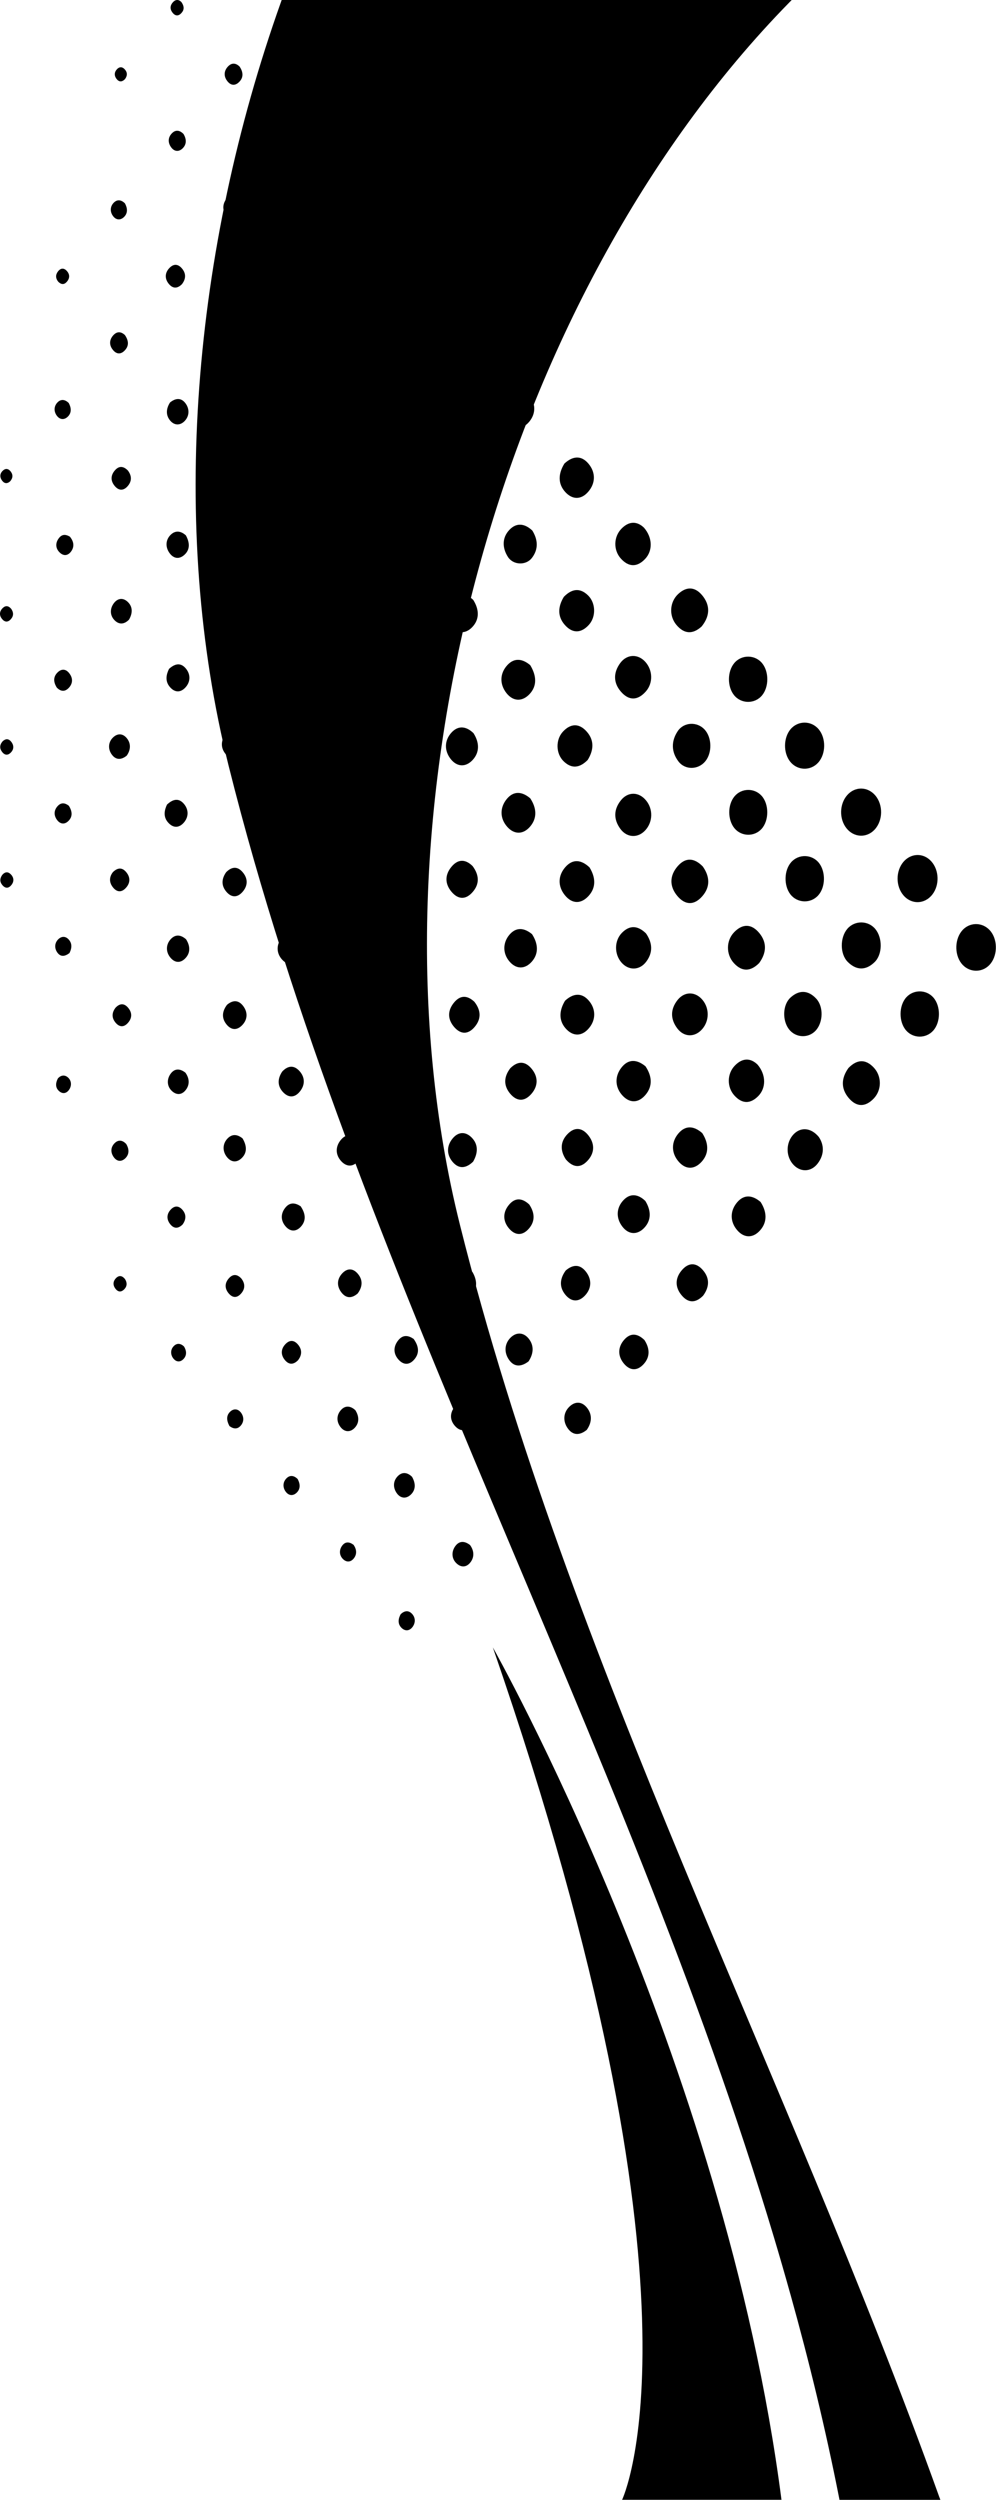 <svg width="319" height="800" viewBox="0 0 319 800" fill="none" xmlns="http://www.w3.org/2000/svg">
<path d="M90.299 300.023C88.447 302.225 88.447 305.048 90.395 307.137C92.328 309.188 94.708 309.056 96.417 306.647C97.966 304.464 97.647 302.018 96.129 299.891C94.101 298.197 91.992 297.99 90.299 300.023ZM108.907 113.408C110.696 115.234 113.012 115.215 114.705 113.182C116.542 110.962 116.558 108.12 114.657 105.974C112.756 103.829 110.52 104.187 108.508 106.087C107.07 108.703 106.895 111.357 108.907 113.408ZM188.225 450.805C186.516 448.396 184.152 448.302 182.204 450.334C180.383 452.216 180.287 454.908 181.82 457.072C183.529 459.5 185.75 459.349 187.922 457.599C189.455 455.435 189.775 452.988 188.225 450.805ZM145.18 407.068C143.423 409.044 143.391 411.754 144.909 413.9C146.634 416.309 149.061 416.403 151.01 414.408C153.022 412.375 152.815 409.684 151.345 407.106C149.317 405.243 147.097 404.923 145.18 407.068ZM169.346 428.41C167.685 426.321 165.385 426.264 163.564 428.033C161.504 430.047 161.408 432.908 163.069 435.222C164.778 437.612 167.062 437.387 169.282 435.674C170.863 433.284 171.151 430.687 169.346 428.41ZM108.699 64.026C107.198 66.039 107.278 68.335 108.891 70.217C110.68 72.287 112.724 72.287 114.465 70.18C116.222 68.034 115.983 65.719 114.258 63.499C112.325 61.824 110.361 61.824 108.699 64.026ZM90.699 349.556C92.583 351.513 94.644 351.25 96.257 349.029C97.758 346.978 97.615 344.7 95.986 342.837C94.165 340.767 92.216 340.993 90.395 342.912C88.814 345.265 88.83 347.599 90.699 349.556ZM109.067 364.913C107.374 367.058 107.454 369.58 109.258 371.575C111.079 373.57 113.22 373.475 114.913 371.349C116.622 369.203 116.398 366.832 114.785 364.668C112.804 362.842 110.76 362.767 109.067 364.913ZM72.299 198.849C73.912 200.75 75.844 200.863 77.553 199.075C79.406 197.136 79.614 194.709 77.905 192.507C76.228 190.324 74.247 190.38 72.283 192.243C70.669 194.445 70.51 196.741 72.299 198.849ZM72.347 241.419C73.96 243.319 75.892 243.432 77.601 241.644C79.454 239.706 79.646 237.278 77.953 235.076C76.26 232.893 74.295 232.95 72.331 234.813C70.717 237.015 70.558 239.311 72.347 241.419ZM90.283 135.126C92.104 137.121 94.245 137.027 95.938 134.9C97.631 132.755 97.551 130.233 95.746 128.238C93.925 126.224 91.913 126.488 90.092 128.37C88.526 130.741 88.478 133.131 90.283 135.126ZM127.483 472.316C125.854 473.896 125.79 476.098 127.131 477.924C128.361 479.599 130.166 479.674 131.588 478.3C133.217 476.738 133.137 474.649 131.971 472.617C130.549 471.205 128.904 470.942 127.483 472.316ZM145.579 450.259C144.03 452.254 144.062 454.475 145.723 456.338C147.384 458.201 149.301 458.126 150.882 456.187C152.479 454.23 152.256 452.085 150.579 449.732C148.997 448.678 147.193 448.189 145.579 450.259ZM114.721 407.783C113.156 405.807 111.239 405.732 109.562 407.558C107.885 409.402 107.821 411.641 109.37 413.636C110.936 415.631 112.756 415.499 114.561 413.937C116.063 411.905 116.302 409.759 114.721 407.783ZM91.481 386.367C89.836 388.305 89.836 390.62 91.513 392.521C93.031 394.233 94.899 394.215 96.417 392.502C98.11 390.582 97.886 388.38 96.289 386.028C94.772 385.031 93.015 384.56 91.481 386.367ZM127.483 429.012C125.934 431.007 125.965 433.227 127.627 435.091C129.288 436.954 131.204 436.878 132.786 434.94C134.383 432.983 134.159 430.837 132.482 428.485C130.901 427.412 129.096 426.923 127.483 429.012ZM109.274 451.162C107.725 452.819 107.693 455.02 109.147 456.79C110.44 458.37 112.245 458.389 113.603 456.94C115.168 455.284 115.024 453.214 113.811 451.294C112.309 449.902 110.648 449.695 109.274 451.162ZM54.681 171.128C53.052 172.709 52.924 174.967 54.186 176.83C55.624 178.975 57.636 179.07 59.345 177.282C60.91 175.626 60.719 173.518 59.537 171.335C58.035 169.98 56.279 169.584 54.681 171.128ZM72.171 155.884C73.688 157.898 75.605 158.142 77.346 156.373C79.231 154.454 79.39 152.082 77.617 149.918C76.02 147.942 74.183 148.093 72.41 149.73C70.877 151.725 70.638 153.851 72.171 155.884ZM164.331 472.297C162.766 474.273 162.798 476.512 164.459 478.376C166.12 480.239 168.036 480.182 169.618 478.225C171.215 476.268 170.991 474.122 169.522 472.071C167.733 470.471 165.912 470.302 164.331 472.297ZM145.723 494.937C144.573 496.63 144.653 498.738 146.091 500.187C147.656 501.768 149.525 501.674 150.85 499.736C152 498.042 151.761 496.122 150.547 494.447C148.806 493.092 147.033 492.998 145.723 494.937ZM91.05 85.16C89.389 87.042 89.277 89.263 90.842 91.257C92.552 93.441 94.564 93.459 96.337 91.333C97.95 89.376 97.758 87.23 96.273 85.179C94.532 83.447 92.727 83.259 91.05 85.16ZM77.57 107.555C75.956 105.579 73.992 105.56 72.347 107.499C70.877 109.249 70.861 111.47 72.299 113.276C73.912 115.29 75.781 115.064 77.553 113.427C78.815 111.432 79.023 109.362 77.57 107.555ZM54.505 134.599C55.847 136.199 57.668 136.199 59.074 134.806C60.687 133.187 60.767 130.891 59.409 129.066C58.004 127.184 56.199 127.391 54.458 128.803C53.212 130.741 53.02 132.83 54.505 134.599ZM72.426 285.287C74.024 287.244 75.924 287.357 77.601 285.513C79.454 283.48 79.47 281.109 77.649 279.039C75.988 277.138 74.151 277.383 72.426 279.133C70.973 281.203 70.813 283.33 72.426 285.287ZM54.665 300.569C53.132 302.262 53.084 304.521 54.442 306.29C55.991 308.303 58.004 308.322 59.617 306.384C61.07 304.634 60.831 302.526 59.585 300.587C57.94 299.138 56.199 298.894 54.665 300.569ZM54.553 343.759C53.404 345.453 53.483 347.561 54.921 349.01C56.486 350.591 58.355 350.497 59.681 348.558C60.831 346.865 60.591 344.945 59.377 343.27C57.636 341.915 55.879 341.821 54.553 343.759ZM72.458 327.725C74.008 329.72 75.908 329.833 77.617 328.026C79.311 326.22 79.406 323.961 77.889 321.948C76.356 319.915 74.519 320.028 72.714 321.552C71.165 323.585 70.909 325.711 72.458 327.725ZM41.201 192.921C39.699 191.227 37.799 191.227 36.425 193.09C35.099 194.916 35.195 197.136 36.888 198.679C38.358 200.016 39.971 199.696 41.328 198.284C42.414 196.402 42.558 194.445 41.201 192.921ZM54.314 219.739C55.927 221.715 57.892 221.771 59.537 219.833C61.022 218.082 61.038 215.862 59.617 214.055C58.019 212.023 56.151 212.23 54.138 214.055C53.244 215.843 52.828 217.913 54.314 219.739ZM40.817 236.507C39.476 234.625 37.591 234.531 36.042 236.168C34.636 237.655 34.588 239.781 35.77 241.419C37.112 243.319 38.885 243.207 40.594 241.814C41.792 240.12 41.999 238.163 40.817 236.507ZM53.771 263.136C55.416 265.075 57.38 265.075 58.994 263.118C60.447 261.33 60.431 259.128 58.978 257.34C57.349 255.345 55.48 255.609 53.483 257.491C52.637 259.278 52.237 261.349 53.771 263.136ZM95.235 42.063C93.861 40.52 92.056 40.539 90.667 42.007C89.102 43.682 89.038 45.959 90.459 47.747C91.897 49.572 93.701 49.328 95.394 47.897C96.593 45.884 96.784 43.776 95.235 42.063ZM72.331 63.894C71.181 65.569 71.245 67.677 72.666 69.145C74.231 70.744 76.1 70.65 77.426 68.731C78.592 67.056 78.368 65.117 77.154 63.442C75.429 62.068 73.656 61.974 72.331 63.894ZM72.89 364.329C71.308 365.966 71.213 368.225 72.506 370.05C73.992 372.12 76.02 372.196 77.681 370.333C79.199 368.639 78.991 366.531 77.697 364.329C76.212 363.106 74.471 362.692 72.89 364.329ZM95.65 430.555C94.34 428.805 92.791 428.617 91.306 430.273C90.012 431.703 89.9 433.434 91.066 435.015C92.376 436.766 93.893 436.878 95.442 435.316C96.624 433.811 96.832 432.155 95.65 430.555ZM77.026 456.319C78.176 455.077 78.192 453.421 77.186 452.085C76.164 450.73 74.726 450.711 73.592 451.896C72.426 453.12 72.57 454.682 73.497 456.376C74.583 457.185 75.876 457.561 77.026 456.319ZM36.776 365.778C35.419 367.077 35.323 368.827 36.489 370.389C37.511 371.763 38.917 371.819 40.083 370.728C41.456 369.429 41.408 367.754 40.434 366.117C39.252 364.837 37.942 364.668 36.776 365.778ZM36.377 64.929C35.227 66.152 35.211 67.827 36.217 69.163C37.239 70.518 38.677 70.537 39.811 69.352C40.977 68.128 40.833 66.566 40.003 65.061C38.821 63.913 37.511 63.724 36.377 64.929ZM55.112 42.609C53.771 43.926 53.691 45.677 54.873 47.22C55.911 48.575 57.317 48.612 58.467 47.502C59.824 46.185 59.76 44.51 58.77 42.873C57.572 41.649 56.263 41.461 55.112 42.609ZM18.536 257.886C17.21 259.26 17.162 260.991 18.344 262.497C19.398 263.833 20.788 263.87 21.938 262.704C23.28 261.349 23.2 259.692 22.05 257.867C20.98 257.02 19.702 256.662 18.536 257.886ZM72.89 21.418C71.756 22.717 71.644 24.298 72.634 25.728C73.752 27.346 75.206 27.629 76.595 26.236C77.969 24.862 78.001 23.206 76.739 21.305C75.589 20.195 74.231 19.894 72.89 21.418ZM36.92 327.161C38.118 328.666 39.539 328.873 40.865 327.462C42.335 325.9 42.431 324.112 40.977 322.437C39.699 320.969 38.326 321.101 37 322.493C35.834 324.018 35.706 325.617 36.92 327.161ZM22.162 300.851C21.108 299.515 19.702 299.496 18.568 300.681C17.418 301.905 17.418 303.58 18.424 304.916C19.462 306.29 20.788 306.101 22.242 305.01C22.896 303.73 23.232 302.206 22.162 300.851ZM35.978 283.706C37.224 285.475 38.805 285.795 40.306 284.158C41.776 282.558 41.808 280.714 40.37 279.039C39.108 277.571 37.703 277.609 36.169 279.095C35.131 280.413 34.828 282.069 35.978 283.706ZM91.689 473.163C90.539 474.386 90.523 476.061 91.529 477.397C92.552 478.752 93.989 478.771 95.123 477.585C96.289 476.362 96.145 474.8 95.315 473.294C94.133 472.165 92.823 471.958 91.689 473.163ZM58.403 387.138C57.253 385.84 55.943 385.783 54.745 387.025C53.404 388.418 53.244 390.112 54.474 391.712C55.703 393.292 57.093 393.236 58.483 391.862C59.649 390.244 59.712 388.625 58.403 387.138ZM109.61 494.617C108.604 495.953 108.62 497.628 109.77 498.851C110.904 500.037 112.325 500.018 113.363 498.663C114.386 497.327 114.21 495.784 113.252 494.391C111.974 493.412 110.648 493.243 109.61 494.617ZM73.289 409.101C72.011 410.55 71.915 412.206 73.113 413.749C74.471 415.481 76.004 415.481 77.378 413.768C78.608 412.244 78.448 410.606 77.266 409.12C75.94 407.727 74.583 407.633 73.289 409.101ZM18.376 128.821C17.226 130.045 17.21 131.72 18.217 133.056C19.239 134.411 20.676 134.43 21.81 133.244C22.976 132.021 22.832 130.459 22.002 128.953C20.82 127.824 19.51 127.617 18.376 128.821ZM36.169 107.424C35.051 108.76 34.956 110.322 35.978 111.733C37.128 113.333 38.565 113.596 39.939 112.166C41.297 110.755 41.297 109.117 40.003 107.217C38.837 106.144 37.479 105.88 36.169 107.424ZM58.483 86.176C57.173 84.426 55.624 84.238 54.138 85.894C52.86 87.324 52.733 89.056 53.899 90.636C55.208 92.387 56.726 92.5 58.275 90.938C59.457 89.413 59.665 87.757 58.483 86.176ZM18.919 172.144C17.705 173.65 17.721 175.419 19.063 176.755C20.389 178.091 21.89 177.884 22.944 176.228C23.839 174.797 23.631 173.273 22.385 171.749C21.299 171.09 20.005 170.77 18.919 172.144ZM36.856 150.464C35.403 152.082 35.355 153.908 36.792 155.583C38.054 157.051 39.524 157.088 40.817 155.658C42.287 154.04 42.239 152.271 40.961 150.577C39.556 149.146 38.15 149.015 36.856 150.464ZM128.521 520.87C129.655 522.056 131.077 522.037 132.115 520.682C133.121 519.346 133.105 517.671 131.955 516.448C130.821 515.243 129.511 515.45 128.329 516.579C127.499 518.085 127.355 519.647 128.521 520.87ZM22.082 220.077C23.248 218.798 23.392 217.254 22.417 215.786C21.331 214.13 19.878 213.81 18.472 215.165C17.099 216.483 16.987 218.158 18.217 220.077C19.367 221.225 20.724 221.564 22.082 220.077ZM18.696 348.954C19.846 350.177 21.267 350.102 22.21 348.615C22.992 347.392 22.896 345.829 21.794 344.832C20.74 343.891 19.558 344.042 18.568 345.077C17.817 346.451 17.689 347.881 18.696 348.954ZM55.656 430.781C54.601 431.835 54.569 433.397 55.4 434.582C56.406 435.994 57.828 436.05 58.93 434.733C59.872 433.604 59.728 432.174 58.93 430.894C57.844 429.878 56.662 429.746 55.656 430.781ZM3.426 150.897C2.755 150.012 1.893 149.805 1.062 150.483C0.088 151.273 -0.215 152.44 0.535 153.607C1.238 154.717 2.196 154.962 3.219 154.058C4.097 153.08 4.273 152.007 3.426 150.897ZM0.839 194.614C-0.072 195.518 -0.311 196.703 0.471 197.833C1.35 199.094 2.452 199.338 3.522 198.096C4.401 197.08 4.369 195.951 3.586 194.84C2.723 193.824 1.781 193.692 0.839 194.614ZM21.427 90.147C22.497 88.905 22.321 87.606 21.251 86.553C20.309 85.63 19.303 85.856 18.52 86.929C17.721 88.021 17.817 89.15 18.664 90.166C19.606 91.107 20.549 91.182 21.427 90.147ZM37.255 408.931C36.329 409.797 36.042 410.983 36.792 412.15C37.623 413.448 38.725 413.73 39.843 412.545C40.753 411.566 40.753 410.437 40.019 409.308C39.172 408.273 38.23 408.028 37.255 408.931ZM55.496 0.604C54.585 1.507 54.314 2.674 55.096 3.822C55.959 5.102 57.061 5.365 58.147 4.123C59.042 3.126 59.026 1.996 58.115 0.679C57.397 -0.074 56.454 -0.337 55.496 0.604ZM39.955 22.19C39.22 21.381 38.358 21.287 37.575 22.039C36.649 22.943 36.473 24.091 37.287 25.201C38.102 26.293 39.044 26.311 40.019 25.333C40.817 24.279 40.865 23.206 39.955 22.19ZM0.551 240.459C1.286 241.55 2.292 241.889 3.282 241.005C4.385 240.026 4.624 238.727 3.618 237.41C2.787 236.337 1.829 236.337 0.871 237.203C-0.024 238.201 -0.231 239.311 0.551 240.459ZM0.743 283.236C1.797 284.497 2.899 284.29 3.794 283.029C4.576 281.918 4.385 280.733 3.474 279.811C2.548 278.87 1.589 278.982 0.727 279.98C-0.072 281.09 -0.12 282.201 0.743 283.236ZM126.748 84.558C124.863 86.666 124.799 89.507 126.54 91.728C128.441 94.156 130.965 94.175 132.929 91.803C134.75 89.62 134.447 86.986 132.913 84.558C130.837 82.751 128.633 82.45 126.748 84.558ZM132.945 392.954C134.846 390.789 134.862 387.985 132.961 385.84C131.061 383.713 128.665 383.845 126.924 386.179C125.359 388.305 125.614 390.789 127.131 392.954C129.112 394.704 131.22 394.93 132.945 392.954ZM90.108 177.884C91.833 179.879 94.133 179.898 95.906 178.034C97.87 175.964 97.95 173.104 96.193 170.845C94.404 168.549 92.136 168.832 89.884 170.714C88.542 173.066 88.191 175.682 90.108 177.884ZM89.9 213.528C88.335 215.636 88.351 218.346 90.06 220.36C91.929 222.524 94.34 222.561 96.177 220.341C98.014 218.12 97.71 215.467 96.113 213.095C93.893 211.383 91.641 211.176 89.9 213.528ZM114.481 321.27C112.708 319.03 110.297 318.936 108.412 320.95C106.336 323.171 106.304 326.144 108.284 328.478C110.121 330.642 112.357 330.303 114.433 328.516C115.999 326.107 116.254 323.51 114.481 321.27ZM90.619 256.832C89.038 258.921 89.038 261.631 90.731 263.663C92.583 265.865 94.995 265.903 96.848 263.701C98.701 261.499 98.413 258.846 96.832 256.455C94.628 254.724 92.392 254.517 90.619 256.832ZM114.306 149.335C112.309 146.982 109.849 147.001 107.885 149.391C106.096 151.593 106.112 154.397 107.917 156.58C109.913 158.989 112.213 158.631 114.386 156.655C115.903 154.115 116.143 151.518 114.306 149.335ZM126.477 127.222C124.544 129.706 124.64 132.51 126.732 134.787C128.824 137.064 131.204 136.951 133.153 134.505C135.118 132.039 134.798 129.367 132.945 126.826C130.693 124.907 128.409 124.719 126.477 127.222ZM108.747 277.684C106.751 280.036 106.783 282.916 108.795 285.268C110.648 287.432 112.98 287.451 114.913 285.4C117.037 283.142 116.861 280.413 115.264 277.74C113.076 275.67 110.76 275.294 108.747 277.684ZM108.46 235.359C106.767 237.674 106.783 240.402 108.652 242.567C110.664 244.9 113.108 244.919 115.088 242.529C117.085 240.12 116.749 237.391 114.801 234.606C112.677 233.176 110.361 232.762 108.46 235.359ZM199.901 428.767C197.857 431.101 197.809 433.924 199.789 436.333C201.77 438.742 204.15 438.798 206.21 436.483C208.287 434.15 208.095 431.458 206.402 428.842C204.23 426.735 201.977 426.396 199.901 428.767ZM127.227 342.781C125.039 344.926 124.943 347.843 126.764 350.327C128.489 352.661 130.869 352.755 132.85 350.854C135.07 348.709 134.894 345.961 133.409 343.27C131.412 341.219 129.208 340.823 127.227 342.781ZM151.106 364.084C149.157 362.071 146.825 362.108 144.988 364.31C142.992 366.682 142.992 369.561 145.02 371.895C147.065 374.247 149.365 373.852 151.537 371.744C153.086 369.034 153.262 366.305 151.106 364.084ZM107.869 191.904C106.08 194.144 106.064 196.892 107.853 199.112C109.802 201.54 112.245 201.615 114.29 199.319C116.35 196.986 116.079 194.257 114.386 191.66C112.133 189.703 109.833 189.458 107.869 191.904ZM180.99 414.239C182.939 416.685 185.318 416.817 187.411 414.54C189.503 412.262 189.583 409.44 187.666 406.974C185.718 404.471 183.45 404.659 181.198 406.579C179.345 409.101 179.025 411.754 180.99 414.239ZM163.021 385.558C161.009 387.948 161.009 390.752 163.021 393.123C165.034 395.494 167.429 395.494 169.442 393.123C171.486 390.733 171.247 388.061 169.506 385.463C167.302 383.412 165.034 383.13 163.021 385.558ZM145.436 320.818C143.247 323.453 143.327 326.295 145.579 328.798C147.688 331.131 150.004 331.037 152.032 328.628C154.252 325.994 154.013 323.246 151.936 320.592C149.7 318.504 147.464 318.372 145.436 320.818ZM126.301 221.075C128.329 223.785 130.757 224.142 133.057 221.602C135.325 219.118 135.389 216.257 133.185 213.622C131.14 211.194 128.904 211.307 126.732 213.378C124.752 215.862 124.368 218.496 126.301 221.075ZM126.668 256.192C124.464 258.808 124.528 261.65 126.764 264.171C128.856 266.524 131.172 266.449 133.217 264.059C135.453 261.443 135.229 258.695 133.169 256.023C130.949 253.915 128.713 253.764 126.668 256.192ZM144.525 105.767C142.529 108.214 142.513 110.962 144.557 113.37C146.777 115.968 149.237 115.836 151.313 113.145C153.278 110.604 152.927 107.95 150.978 105.447C148.774 103.415 146.538 103.302 144.525 105.767ZM133.265 298.875C131.22 296.485 128.888 296.391 126.828 298.762C124.592 301.321 124.624 304.201 126.892 306.722C129 309.075 131.252 308.736 133.393 306.515C135.165 303.937 135.341 301.302 133.265 298.875ZM126.013 178.129C128.106 180.481 130.438 180.481 132.466 178.053C134.67 175.419 134.543 172.539 132.243 170.093C130.086 167.797 127.834 168.211 125.71 170.525C124.001 173.123 123.905 175.776 126.013 178.129ZM163.341 349.932C165.481 352.529 167.941 352.623 170.161 350.102C172.365 347.599 172.445 344.681 170.304 342.066C168.164 339.45 165.784 339.525 163.436 341.859C161.408 344.512 161.184 347.297 163.341 349.932ZM144.557 148.017C142.353 150.539 142.273 153.437 144.413 156.053C146.554 158.65 149.013 158.744 151.234 156.223C153.454 153.701 153.39 150.897 151.409 148.13C149.157 145.74 146.777 145.477 144.557 148.017ZM225.185 406.541C223.013 403.963 220.553 403.944 218.365 406.504C216.177 409.063 216.161 411.961 218.333 414.54C220.505 417.137 222.885 416.986 225.201 414.634C227.198 411.924 227.373 409.12 225.185 406.541ZM144.637 277.345C142.465 279.923 142.433 282.803 144.605 285.381C146.777 287.959 149.237 287.978 151.425 285.419C153.629 282.859 153.502 280.055 151.377 277.176C149.205 275.03 146.841 274.729 144.637 277.345ZM188.066 371.575C190.334 369.222 190.653 366.305 188.593 363.539C186.596 360.866 184.12 360.49 181.773 362.918C179.489 365.27 179.313 368.093 181.214 371.01C183.354 373.494 185.718 374.021 188.066 371.575ZM199.709 384.052C197.33 386.536 197.234 389.867 199.374 392.596C201.371 395.156 204.118 395.25 206.306 392.972C208.686 390.488 208.558 387.364 206.689 384.334C204.437 382.151 201.898 381.756 199.709 384.052ZM144.621 191.773C142.273 194.276 142.177 197.607 144.334 200.336C146.346 202.876 149.093 202.97 151.266 200.674C153.629 198.19 153.502 195.047 151.569 191.98C149.349 189.872 146.809 189.458 144.621 191.773ZM162.302 134.881C164.507 137.554 167.366 137.572 169.554 134.9C171.742 132.228 171.614 128.84 169.25 126.356C167.078 124.06 164.523 124.418 162.286 126.601C160.466 129.405 160.258 132.416 162.302 134.881ZM144.637 234.399C142.305 236.921 142.225 240.252 144.397 242.962C146.426 245.484 149.173 245.559 151.345 243.244C153.693 240.741 153.55 237.598 151.649 234.625C149.349 232.404 146.809 232.065 144.637 234.399ZM163.037 299.289C161.025 301.792 161.025 305.048 163.037 307.532C165.209 310.223 168.1 310.298 170.352 307.72C172.62 305.123 172.349 301.961 170.4 298.95C167.893 296.88 165.241 296.56 163.037 299.289ZM181.086 329.024C183.45 331.79 186.42 331.771 188.72 328.93C190.877 326.295 190.845 322.907 188.657 320.31C186.293 317.487 183.529 317.901 180.974 320.254C179.137 323.284 178.866 326.427 181.086 329.024ZM163.117 169.603C160.785 172.087 160.817 175.324 162.686 178.241C164.379 180.876 168.468 181.027 170.368 178.543C172.477 175.776 172.333 172.784 170.496 169.791C168.068 167.514 165.417 167.138 163.117 169.603ZM162.382 255.609C160.034 258.394 160.05 261.894 162.462 264.604C164.698 267.126 167.573 267.107 169.777 264.529C172.173 261.744 171.822 258.488 169.825 255.477C167.27 253.313 164.602 252.993 162.382 255.609ZM236.142 384.711C233.762 387.458 233.746 390.959 236.126 393.706C238.346 396.285 241.221 396.266 243.457 393.725C245.885 390.978 245.566 387.703 243.601 384.654C241.046 382.471 238.378 382.132 236.142 384.711ZM199.007 341.689C196.914 344.399 196.93 347.711 199.134 350.327C201.498 353.113 204.421 353.15 206.769 350.346C209.149 347.523 208.782 344.286 206.737 341.238C204.038 339.017 201.275 338.753 199.007 341.689ZM217.183 362.842C215.011 365.496 214.995 368.808 217.135 371.481C219.435 374.36 222.358 374.435 224.77 371.725C227.214 368.978 226.91 365.722 224.914 362.617C222.278 360.302 219.531 359.982 217.183 362.842ZM181.054 157.465C183.338 159.968 186.149 159.968 188.385 157.389C190.781 154.642 190.829 151.198 188.481 148.394C186.117 145.571 183.354 145.966 180.766 148.356C178.818 151.518 178.578 154.755 181.054 157.465ZM162.494 212.851C160.034 215.523 159.97 219.005 162.254 221.865C164.411 224.538 167.286 224.575 169.586 222.147C172.093 219.494 171.838 216.2 169.825 212.869C167.461 210.875 164.81 210.329 162.494 212.851ZM181.086 277.477C178.674 280.206 178.61 283.631 180.91 286.473C183.21 289.333 186.117 289.371 188.545 286.68C191.005 283.951 190.733 280.714 188.816 277.59C186.245 275.162 183.514 274.729 181.086 277.477ZM187.938 234.154C185.51 231.388 182.779 231.463 180.287 234.154C177.923 236.714 178.003 241.118 180.463 243.564C183.066 246.142 185.67 245.785 188.225 243.207C190.158 240.101 190.398 236.94 187.938 234.154ZM199.182 298.536C196.739 301.039 196.707 305.255 198.975 307.946C201.259 310.656 204.805 310.637 206.961 307.776C209.213 304.784 208.973 301.716 206.897 298.705C204.341 296.221 201.754 295.92 199.182 298.536ZM180.942 200.035C183.386 202.763 186.117 202.688 188.593 199.978C190.941 197.4 190.829 192.996 188.369 190.568C185.766 188.009 183.146 188.385 180.591 191.001C178.69 194.106 178.466 197.268 180.942 200.035ZM225.089 320.103C222.821 317.261 219.291 317.167 217.023 320.009C214.691 322.945 214.659 326.107 216.928 329.118C219.132 332.035 222.662 332.016 224.978 329.249C227.182 326.634 227.23 322.776 225.089 320.103ZM254.143 363.031C251.747 365.59 251.619 369.749 253.871 372.459C256.139 375.188 259.685 375.207 261.857 372.384C264.142 369.41 263.918 366.343 262.257 363.859C259.685 360.772 256.395 360.64 254.143 363.031ZM198.959 169.283C196.499 171.899 196.435 176.096 198.863 178.768C201.355 181.516 204.038 181.573 206.593 178.9C209.069 176.303 209.069 172.144 206.274 168.888C204.15 166.837 201.53 166.573 198.959 169.283ZM198.623 212.23C196.419 215.26 196.419 218.496 198.831 221.301C201.402 224.312 204.246 224.236 206.849 221.282C209.229 218.591 209.085 214.469 206.673 211.797C204.309 209.181 200.764 209.294 198.623 212.23ZM198.879 256.098C196.547 258.996 196.451 262.158 198.655 265.207C200.78 268.161 204.341 268.293 206.705 265.677C209.117 263.023 209.213 258.94 206.929 256.173C204.645 253.35 201.147 253.275 198.879 256.098ZM235.344 341.031C232.852 343.609 232.772 347.824 235.152 350.516C237.628 353.301 240.295 353.376 242.882 350.741C245.374 348.182 245.406 344.004 242.659 340.729C240.55 338.64 237.931 338.339 235.344 341.031ZM217.007 277.251C214.436 280.243 214.372 283.65 216.912 286.698C219.435 289.728 222.342 289.785 224.93 286.811C227.533 283.838 227.373 280.526 225.089 277.289C222.39 274.541 219.595 274.24 217.007 277.251ZM271.776 351.325C274.284 354.336 277.143 354.374 279.842 351.551C282.446 348.822 282.446 344.418 279.858 341.652C277.175 338.791 274.428 339.036 271.744 341.783C269.444 344.983 269.253 348.295 271.776 351.325ZM243.234 298.649C240.758 295.619 237.899 295.506 235.168 298.291C232.532 300.983 232.484 305.386 235.024 308.19C237.675 311.089 240.423 310.919 243.138 308.209C245.47 305.01 245.725 301.716 243.234 298.649ZM225.265 190.982C222.933 187.839 220.106 187.425 217.231 190.079C214.468 192.638 214.196 197.023 216.608 199.94C219.116 202.952 221.863 203.083 224.722 200.486C227.134 197.494 227.645 194.219 225.265 190.982ZM261.426 319.595C258.839 316.81 255.916 316.734 253.169 319.256C250.645 321.571 250.517 326.558 252.689 329.381C254.846 332.185 258.967 332.355 261.314 329.739C263.646 327.123 263.806 322.155 261.426 319.595ZM217.087 233.947C214.931 237.147 214.963 240.609 217.295 243.677C219.451 246.5 223.652 246.368 225.888 243.639C228.14 240.892 228.028 236.055 225.68 233.477C223.316 230.899 219.084 231.011 217.087 233.947ZM235.248 265.075C237.468 267.747 241.589 267.841 243.921 265.263C246.348 262.572 246.348 257.34 243.921 254.668C241.589 252.089 237.468 252.183 235.248 254.856C232.996 257.547 233.012 262.384 235.248 265.075ZM290.272 319.162C287.844 321.853 287.812 327.01 290.208 329.758C292.476 332.374 296.565 332.411 298.881 329.833C301.309 327.142 301.341 321.985 298.945 319.237C296.677 316.64 292.588 316.603 290.272 319.162ZM244.144 212.305C241.86 209.444 237.484 209.407 235.152 212.23C232.932 214.902 232.9 219.72 235.088 222.449C237.372 225.309 241.748 225.347 244.08 222.524C246.285 219.851 246.316 215.034 244.144 212.305ZM262.369 276.254C260.148 273.337 255.788 273.186 253.376 275.953C251.108 278.55 250.996 283.367 253.121 286.172C255.341 289.089 259.717 289.239 262.113 286.473C264.381 283.894 264.493 279.058 262.369 276.254ZM271.521 307.833C274.3 310.618 277.351 310.618 280.146 307.87C282.685 305.367 282.685 300.136 280.353 297.313C278.037 294.509 273.709 294.49 271.361 297.275C269.013 300.06 268.981 305.292 271.521 307.833ZM253.169 233.402C250.916 236.13 250.837 240.854 253.025 243.677C255.309 246.632 259.589 246.801 262.065 244.035C264.541 241.268 264.605 236.243 262.209 233.383C259.829 230.541 255.548 230.541 253.169 233.402ZM289.298 275.877C286.87 278.813 286.87 283.556 289.314 286.473C291.885 289.54 296.15 289.446 298.626 286.247C300.958 283.236 300.814 278.474 298.274 275.651C295.767 272.847 291.742 272.96 289.298 275.877ZM308.353 297.576C305.813 300.249 305.59 305.217 307.858 308.228C310.126 311.22 314.342 311.484 316.898 308.811C319.438 306.139 319.661 301.171 317.393 298.16C315.125 295.167 310.908 294.885 308.353 297.576ZM271.121 265.075C273.501 268.048 277.542 268.255 280.114 265.508C282.813 262.609 282.909 257.566 280.321 254.536C277.846 251.656 273.821 251.619 271.329 254.479C268.821 257.359 268.742 262.101 271.121 265.075Z" fill="black"/>
<path d="M301.181 800.001H268.869C268.821 799.719 268.757 799.437 268.709 799.155C264.397 777.305 259.158 755.719 253.2 734.378C253.136 734.171 253.088 733.982 253.025 733.775C251.379 727.866 249.67 721.976 247.913 716.104C199.853 555.441 113.651 406.635 73.225 245.069C54.026 168.361 61.789 79.89 89.916 0.848C90.012 0.566 90.123 0.284 90.219 0.001H253.568C253.296 0.284 253.009 0.566 252.737 0.848C160.625 94.852 114.449 260.652 147.32 392.012C182.331 531.973 251.699 662.355 300.861 799.155C300.989 799.437 301.085 799.7 301.181 800.001Z" fill="black"/>
<path d="M157.846 527.193C157.846 527.193 232.005 658.61 250.293 799.982H199.246C199.246 800.001 230.072 735.996 157.846 527.193Z" fill="black"/>
</svg>
